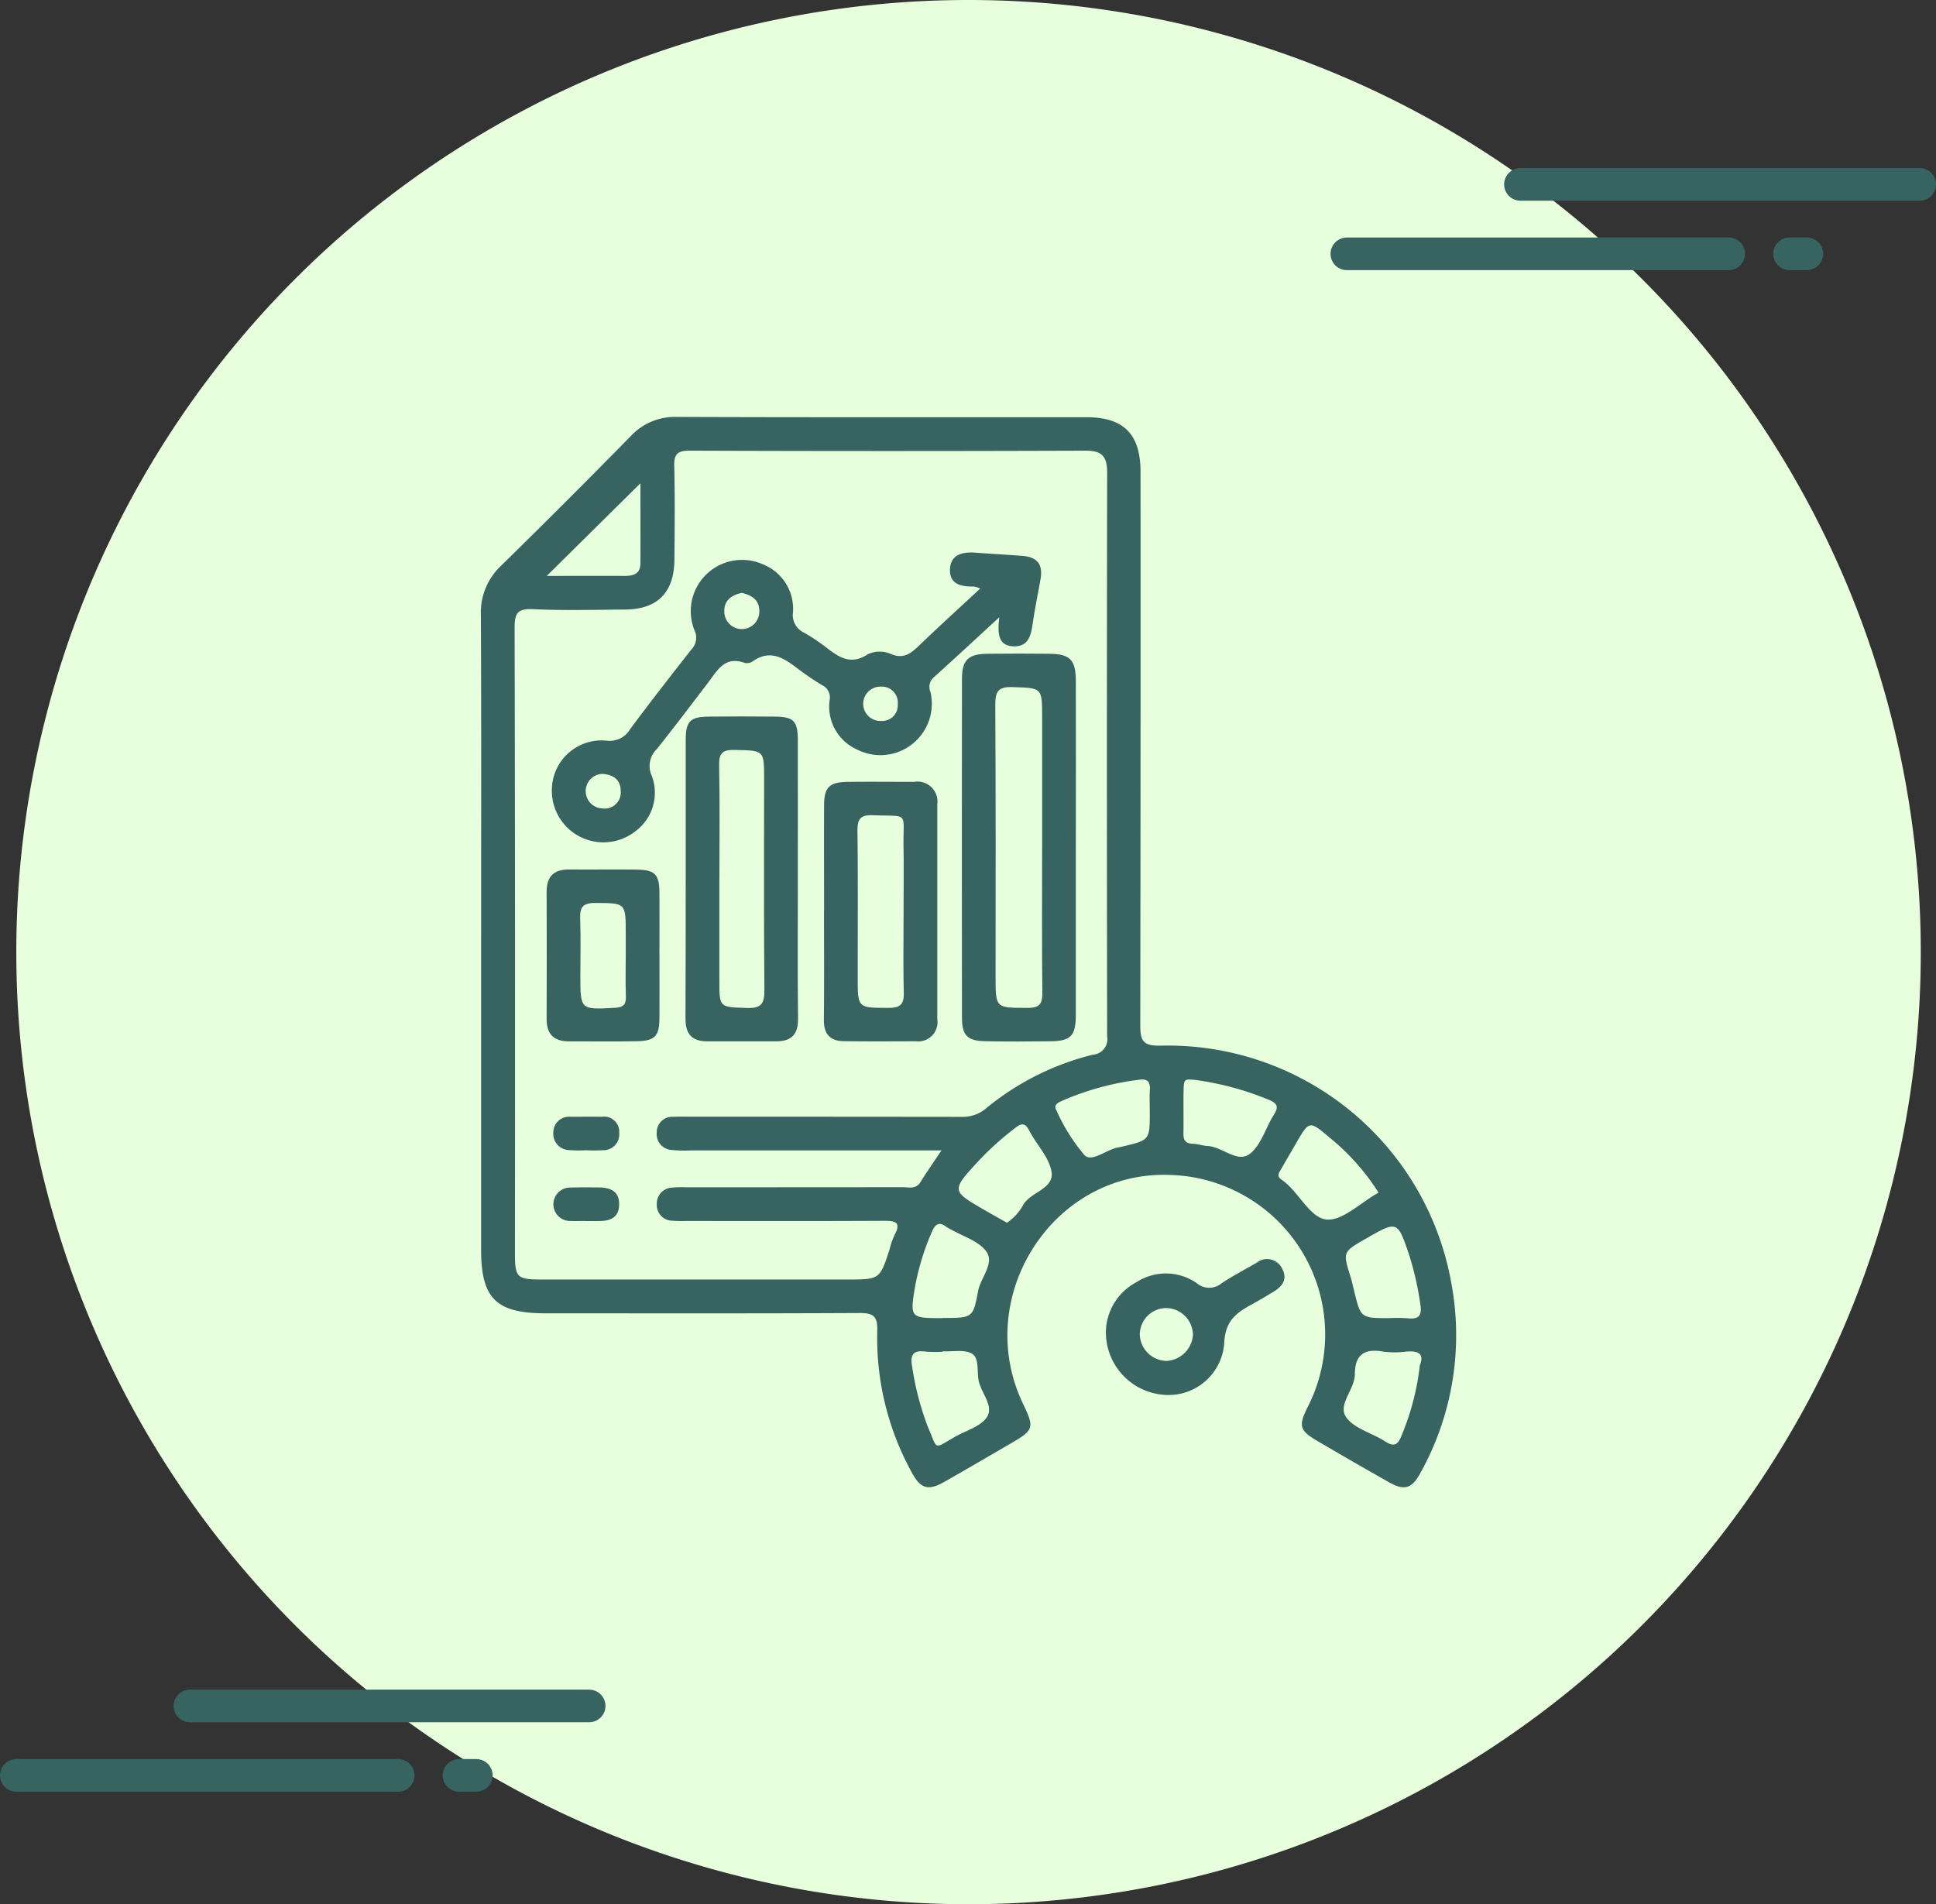 <svg xmlns="http://www.w3.org/2000/svg" xmlns:xlink="http://www.w3.org/1999/xlink" width="148.416" height="146" viewBox="0 0 148.416 146">
  <rect x="0" y="0" width="148.416" height="146" fill="#333333" stroke="none"/>
  <defs>
    <clipPath id="clip-path">
      <rect id="Rectángulo_378573" data-name="Rectángulo 378573" width="74.769" height="82.064" fill="#376460"/>
    </clipPath>
  </defs>
  <g id="Grupo_1073306" data-name="Grupo 1073306" transform="translate(-1145.75 -3347.004)">
    <g id="Grupo_1073094" data-name="Grupo 1073094" transform="translate(878 2389.004)">
      <path id="Trazado_608969" data-name="Trazado 608969" d="M73,0A73,73,0,1,1,0,73,73,73,0,0,1,73,0Z" transform="translate(269 958)" fill="#e7ffdd"/>
    </g>
    <g id="Grupo_1073097" data-name="Grupo 1073097" transform="translate(1147 3477.801)">
      <line id="Línea_2906" data-name="Línea 2906" x1="30.608" transform="translate(13.308)" fill="none" stroke="#376460" stroke-linecap="round" stroke-linejoin="round" stroke-width="2.5"/>
      <line id="Línea_2907" data-name="Línea 2907" x2="29.277" transform="translate(0 5.323)" fill="none" stroke="#376460" stroke-linecap="round" stroke-linejoin="round" stroke-width="2.5"/>
      <line id="Línea_2908" data-name="Línea 2908" x2="1.33" transform="translate(33.935 5.323)" fill="none" stroke="#376460" stroke-linecap="round" stroke-linejoin="round" stroke-width="2.5"/>
    </g>
    <g id="Grupo_1073100" data-name="Grupo 1073100" transform="translate(1249 3361.142)">
      <line id="Línea_2906-2" data-name="Línea 2906" x1="30.608" transform="translate(13.308 0)" fill="none" stroke="#376460" stroke-linecap="round" stroke-linejoin="round" stroke-width="2.5"/>
      <line id="Línea_2907-2" data-name="Línea 2907" x2="29.277" transform="translate(0 5.323)" fill="none" stroke="#376460" stroke-linecap="round" stroke-linejoin="round" stroke-width="2.5"/>
      <line id="Línea_2908-2" data-name="Línea 2908" x2="1.33" transform="translate(33.935 5.323)" fill="none" stroke="#376460" stroke-linecap="round" stroke-linejoin="round" stroke-width="2.5"/>
    </g>
    <g id="Grupo_1073255" data-name="Grupo 1073255" transform="translate(1182.615 3378.972)">
      <g id="Grupo_1073254" data-name="Grupo 1073254" clip-path="url(#clip-path)">
        <path id="Trazado_610839" data-name="Trazado 610839" d="M.019,39.772c0-8.2.021-16.4-.019-24.594A4.908,4.908,0,0,1,1.558,11.4q5.01-4.912,9.924-9.921A4.619,4.619,0,0,1,15.017,0C25.49.039,35.963.019,46.436.023c2.84,0,4.132,1.3,4.133,4.181q.011,21.182-.019,42.364c0,1.2.133,1.67,1.564,1.637A22.071,22.071,0,0,1,74.4,66.439,21.708,21.708,0,0,1,72.006,81c-.638,1.177-1.229,1.34-2.4.674q-2.74-1.553-5.458-3.147c-1.387-.81-1.484-1.155-.784-2.577A12.232,12.232,0,0,0,52.706,58.114c-8.914-.264-15.051,9.406-11.141,17.554.88,1.833.827,2.007-.923,3.023-1.705.989-3.4,1.991-5.119,2.961-1.234.7-1.822.532-2.493-.729a21.355,21.355,0,0,1-2.643-10.862c.036-1.093-.291-1.362-1.351-1.357-8.026.041-16.053.022-24.079.022-3.787,0-4.939-1.138-4.939-4.874q0-12.04,0-24.079m35.29,16.461c-6.539,0-12.844,0-19.149,0a9.822,9.822,0,0,1-1.542-.033,1.219,1.219,0,0,1-1.137-1.326,1.186,1.186,0,0,1,1.239-1.215c.342-.019.686-.01,1.03-.01q10.556,0,21.112.012a2.711,2.711,0,0,0,1.862-.646,20.667,20.667,0,0,1,8.2-4.121,1.183,1.183,0,0,0,1.088-1.379q-.04-21.627,0-43.254c0-1.192-.367-1.679-1.63-1.675q-15.19.055-30.381,0c-.881,0-1.2.226-1.176,1.144.056,2.4.034,4.806.013,7.209-.022,2.53-1.3,3.811-3.794,3.828-2.36.016-4.724.082-7.079-.029-1.2-.057-1.38.364-1.378,1.44q.05,23.944.024,47.888c0,1.917.142,2.066,2.035,2.067q11.715,0,23.429,0c2.507,0,2.507,0,3.254-2.308a6.256,6.256,0,0,1,.377-1.092c.542-.99.083-1.1-.806-1.1-5.063.028-10.127.014-15.19.013a9.062,9.062,0,0,1-1.029-.021,1.2,1.2,0,0,1-1.193-1.267,1.223,1.223,0,0,1,1.2-1.271,7.394,7.394,0,0,1,1.028-.023q8.3,0,16.606-.008c.484,0,1.028.18,1.384-.4.466-.758.981-1.486,1.613-2.432m.083,12.857c2.276,0,2.332.011,2.713-2.045C38.3,66,39.393,64.91,38.756,64c-.581-.827-1.835-1.181-2.792-1.742a1.762,1.762,0,0,1-.226-.121c-.637-.513-.933-.23-1.2.427A19.087,19.087,0,0,0,33.3,66.595c-.422,2.492-.4,2.5,2.093,2.5m34.221,0a12.427,12.427,0,0,1,1.41.009c.952.11,1.138-.247.982-1.163a23.592,23.592,0,0,0-.817-3.61c-.916-2.721-.911-2.723-3.331-1.337-1.791,1.025-1.788,1.024-1.179,2.968.1.325.173.66.253.992.517,2.141.516,2.141,2.683,2.141M51.278,53.275c0-.557-.027-1.115.007-1.67.037-.6-.151-.879-.8-.79a21.168,21.168,0,0,0-6.033,1.664c-.3.139-.54.326-.331.684a14.235,14.235,0,0,0,2.164,3.451c.6.552,1.685-.467,2.6-.613.084-.013.168-.032.252-.051,2.143-.5,2.143-.5,2.142-2.675m3.332-2.457c-.657-.052-.721-.023-.74.775-.026,1.11.009,2.222-.013,3.333-.011.524.161.79.72.8.38.011.756.154,1.137.172,1.127.054,2.26,1.314,3.2.624.882-.651,1.234-2,1.871-3.012.355-.563.328-.85-.335-1.134a22.587,22.587,0,0,0-5.836-1.563m14.2,8.66a17.47,17.47,0,0,0-3.785-4.248c-1.52-1.293-1.532-1.277-2.548.487-.362.629-.736,1.25-1.089,1.883-.156.279-.458.584-.022.878,1.319.89,2.12,2.891,3.423,3.057,1.219.156,2.644-1.292,4.021-2.058M40.328,61.783A3.835,3.835,0,0,0,41.6,60.366c.616-.97,2.373-1.2,2.145-2.509-.192-1.106-1.151-2.067-1.7-3.127-.3-.572-.55-.625-1.052-.238a22.6,22.6,0,0,0-2.86,2.571c-2.083,2.265-2.081,2.268.513,3.766.555.321,1.116.632,1.683.953M35.4,71.638l0,.036a9.475,9.475,0,0,1-1.283-.009c-1.034-.143-1.229.28-1.043,1.231a21.783,21.783,0,0,0,1.207,4.574c.756,1.736.385,1.69,2.037.739.852-.491,2-.792,2.476-1.528.556-.861-.465-1.857-.644-2.838-.127-.7.054-1.691-.493-2.018-.581-.347-1.489-.147-2.255-.186m36.57,1.1c.38-.927-.108-1.162-1.05-1.075a6.8,6.8,0,0,1-1.792-.007C67.7,71.405,67,71.934,67,73.395c0,1.172-1.341,2.324-.669,3.292.618.889,2.008,1.22,3.008,1.872.655.427.966.242,1.215-.4a19.638,19.638,0,0,0,1.424-5.416M12.234,5.083,5.051,12.189c1.866,0,3.92-.008,5.974,0,.685,0,1.2-.161,1.207-.967.007-2.129,0-4.259,0-6.144" transform="translate(0 -0.001)" fill="#376460"/>
        <path id="Trazado_610840" data-name="Trazado 610840" d="M186.07,256.077a4.394,4.394,0,0,1,2.338-3.569,4.145,4.145,0,0,1,4.617.075,1.473,1.473,0,0,0,1.917,0c.858-.56,1.766-1.045,2.658-1.552a1.28,1.28,0,0,1,1.975.449c.442.811,0,1.377-.708,1.79-.406.237-.8.487-1.215.717-1.3.726-2.47,1.234-2.522,3.261a4.282,4.282,0,0,1-4.742,3.886,4.8,4.8,0,0,1-4.317-5.056m4.634-1.584a2.035,2.035,0,0,0-2.045,2.026,2.088,2.088,0,0,0,2.076,2.025,2.148,2.148,0,0,0,2-1.992,2.082,2.082,0,0,0-2.035-2.059" transform="translate(-138.147 -186.171)" fill="#376460"/>
        <path id="Trazado_610841" data-name="Trazado 610841" d="M55.416,45.315c-1.863,1.713-3.428,3.169-5.017,4.6a.965.965,0,0,0-.262,1.117A3.941,3.941,0,0,1,44.5,55.448a3.6,3.6,0,0,1-2.086-3.8,1.039,1.039,0,0,0-.586-1.132,21.19,21.19,0,0,1-1.811-1.224c-1.074-.825-2.133-1.568-3.511-.594a.784.784,0,0,1-.617.114c-1.525-.557-2.092.589-2.8,1.52-1.3,1.706-2.595,3.413-3.929,5.091a1.785,1.785,0,0,0-.389,2.035,3.664,3.664,0,0,1-1.249,4.26,3.954,3.954,0,0,1-6.4-3.331A3.806,3.806,0,0,1,25.3,54.774a1.81,1.81,0,0,0,1.8-.857c1.529-2.068,3.115-4.094,4.7-6.118a1.307,1.307,0,0,0,.244-1.5A3.931,3.931,0,0,1,37.3,41.257a3.67,3.67,0,0,1,2.3,3.692,1.475,1.475,0,0,0,.843,1.54,15.309,15.309,0,0,1,1.71,1.143c.97.748,1.875,1.374,3.173.524a2.142,2.142,0,0,1,1.749-.041c1.016.447,1.577-.041,2.221-.659,1.5-1.442,3.046-2.845,4.657-4.343a2.1,2.1,0,0,0-.489-.16c-.941.027-1.857-.156-1.828-1.287.029-1.164.95-1.38,1.955-1.305,1.2.09,2.4.154,3.594.245,1.151.088,1.589.654,1.393,1.785-.19,1.1-.422,2.187-.583,3.288-.136.936-.281,1.9-1.489,1.862-1.174-.041-1.239-.973-1.087-2.226M35.673,43.442c-.75.172-1.356.547-1.335,1.418a1.341,1.341,0,0,0,2.682.04c.032-.873-.537-1.273-1.347-1.458M24.955,57.321A1.326,1.326,0,0,0,25,59.97a1.229,1.229,0,0,0,1.394-1.324c.008-.754-.438-1.277-1.438-1.324M46.37,53.262a1.194,1.194,0,0,0,1.264-1.268,1.233,1.233,0,0,0-1.35-1.36,1.315,1.315,0,1,0,.086,2.628" transform="translate(-15.675 -29.955)" fill="#376460"/>
        <path id="Trazado_610842" data-name="Trazado 610842" d="M151.893,85.3q0,6.43,0,12.861c0,1.6-.38,2-1.95,2.015-1.672.021-3.344.03-5.016-.005-1.352-.028-1.759-.447-1.761-1.809q-.016-12.99,0-25.98c0-1.436.481-1.9,1.947-1.916,1.586-.019,3.173-.016,4.759,0s2.02.468,2.023,2.1q.009,6.366,0,12.732m-2.584.2V75.347c0-2.316,0-2.251-2.28-2.327-1.124-.037-1.317.374-1.311,1.392.043,6.938.022,13.877.022,20.816,0,2.428,0,2.382,2.473,2.388.942,0,1.122-.344,1.113-1.2-.041-3.64-.018-7.281-.018-10.922" transform="translate(-106.285 -52.308)" fill="#376460"/>
        <path id="Trazado_610843" data-name="Trazado 610843" d="M69.513,101.635c0,3.562-.028,7.124.015,10.685.015,1.217-.516,1.739-1.678,1.738-1.759,0-3.519,0-5.278,0-1.16,0-1.678-.534-1.673-1.747.03-7.124.011-14.247.018-21.371,0-1.414.343-1.763,1.732-1.778q2.575-.029,5.15,0c1.393.016,1.708.348,1.712,1.789.01,3.562,0,7.124,0,10.686m-6.015-.086v7.838c0,2.1,0,2.039,2.117,2.111,1.1.037,1.346-.335,1.336-1.378-.05-5.4-.023-10.793-.023-16.19,0-2.217,0-2.163-2.248-2.216-.98-.023-1.224.279-1.2,1.226.061,2.868.022,5.739.022,8.608" transform="translate(-45.214 -66.186)" fill="#376460"/>
        <path id="Trazado_610844" data-name="Trazado 610844" d="M102.125,118.488c0-2.7-.01-5.407,0-8.11.007-1.346.41-1.752,1.776-1.771,1.716-.024,3.433,0,5.149-.006a1.532,1.532,0,0,1,1.754,1.725q0,8.239,0,16.477a1.474,1.474,0,0,1-1.636,1.691c-1.845.006-3.69.016-5.535-.007-1.043-.013-1.535-.552-1.523-1.631.029-2.789.01-5.578.01-8.367m6.1.083c0-1.67.022-3.34-.005-5.009-.044-2.722.487-2.29-2.358-2.4-1.03-.039-1.183.368-1.172,1.267.045,3.724.019,7.449.019,11.174,0,2.368,0,2.324,2.4,2.328.931,0,1.154-.336,1.132-1.2-.052-2.054-.017-4.11-.016-6.165" transform="translate(-75.815 -80.626)" fill="#376460"/>
        <path id="Trazado_610845" data-name="Trazado 610845" d="M28.2,141.362c0,1.586.01,3.173,0,4.759-.011,1.377-.353,1.737-1.759,1.761-1.714.029-3.43,0-5.144.009-1.155.006-1.75-.515-1.746-1.707q.018-4.887,0-9.774c0-1.188.578-1.712,1.745-1.7,1.715.019,3.43-.015,5.144.01,1.421.021,1.748.359,1.758,1.754.013,1.629,0,3.258,0,4.887m-2.582-.061v-1.669c0-2.389,0-2.342-2.367-2.353-.939,0-1.161.343-1.127,1.2.056,1.453.015,2.91.015,4.365,0,2.647,0,2.617,2.656,2.474.71-.038.856-.31.833-.936-.038-1.026-.01-2.054-.01-3.081" transform="translate(-14.511 -100.015)" fill="#376460"/>
        <path id="Trazado_610846" data-name="Trazado 610846" d="M24.063,210.878a10.521,10.521,0,0,1-1.285-.009,1.256,1.256,0,0,1-1.222-1.386,1.2,1.2,0,0,1,1.288-1.173c.815,0,1.629-.01,2.443,0a1.159,1.159,0,0,1,1.318,1.238,1.214,1.214,0,0,1-1.257,1.326,12.02,12.02,0,0,1-1.285.006" transform="translate(-16.001 -154.655)" fill="#376460"/>
        <path id="Trazado_610847" data-name="Trazado 610847" d="M24.03,231.911c-.385,0-.771.014-1.155,0a1.281,1.281,0,1,1,.021-2.561c.727-.026,1.455-.016,2.182-.009.868.009,1.54.291,1.533,1.3s-.685,1.278-1.554,1.275H24.03v-.007" transform="translate(-16.011 -170.265)" fill="#376460"/>
      </g>
    </g>
  </g>
</svg>

